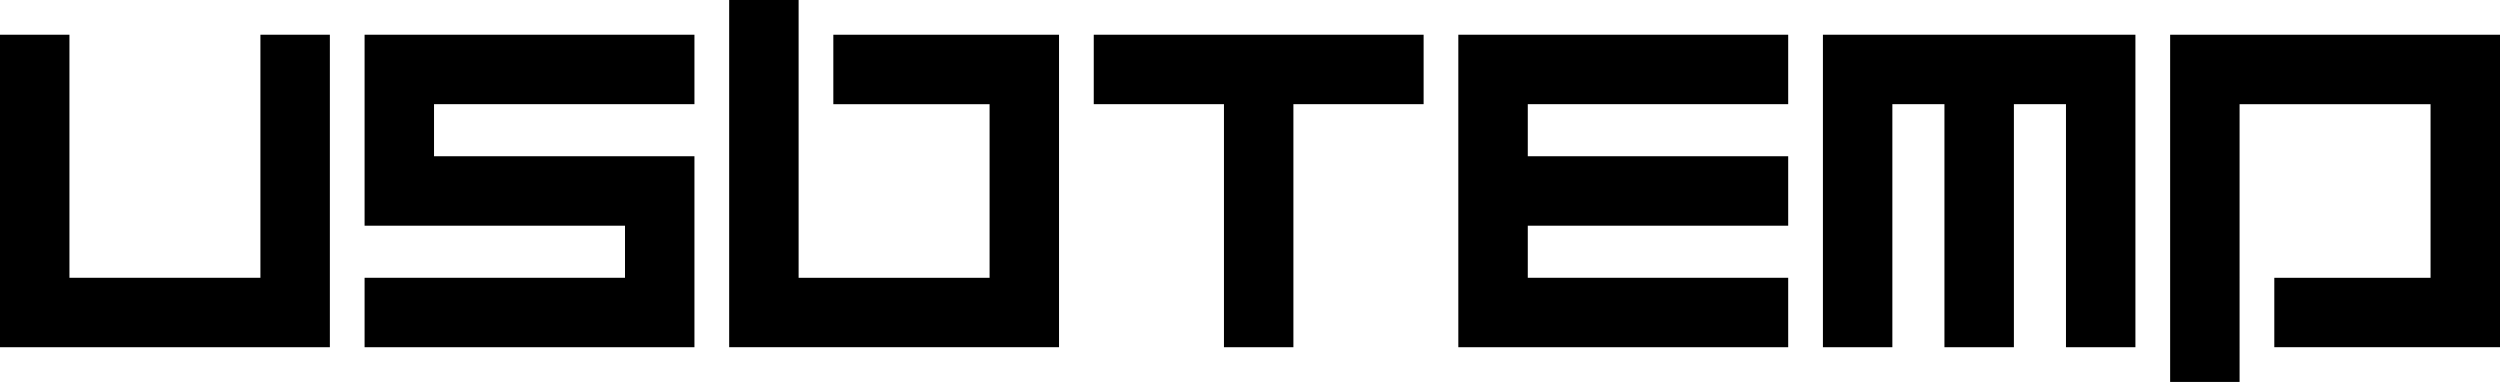 <?xml version="1.0" encoding="UTF-8" standalone="no"?>
<svg
   xmlns="http://www.w3.org/2000/svg"
   version="1.1"
   viewBox="0 0 144 22"
   height="22cm"
   width="144cm">
  <title
     id="title">usbtemp</title>
  <path
     d="M 0,2 V 20 H 19 V 2 H 15 V 16 H 4 V 2 Z"
     id="u" />
  <path
     d="M 21,2 H 40 V 6 H 25 V 9 H 40 V 20 H 21 V 16 H 36 V 13 H 21 Z"
     id="s" />
  <path
     d="m 61,20 h -19 V 0 h 4 v 16 h 11 V 6 h -9 V 2 h 13 z"
     id="b" />
  <path
     d="m 63,2 h 19 v 4 h -7.5 v 14 h -4 V 6 h -7.5 z"
     id="t" />
  <path
     d="M 84,20 V 2 H 103 V 6 H 88 V 9 H 103 v 4 H 88 v 3 H 103 v 4 z"
     id="e" />
  <path
     d="m 105,2 h 18 v 18 h -4 V 6 h -3 v 14 h -4 V 6 h -3 v 14 h -4 z"
     id="m" />
  <path
     d="m 144,2 h -19 v 20 h 4 V 6 h 11 v 10 h -9 v 4 h 13 z"
     id="p" />
</svg>

